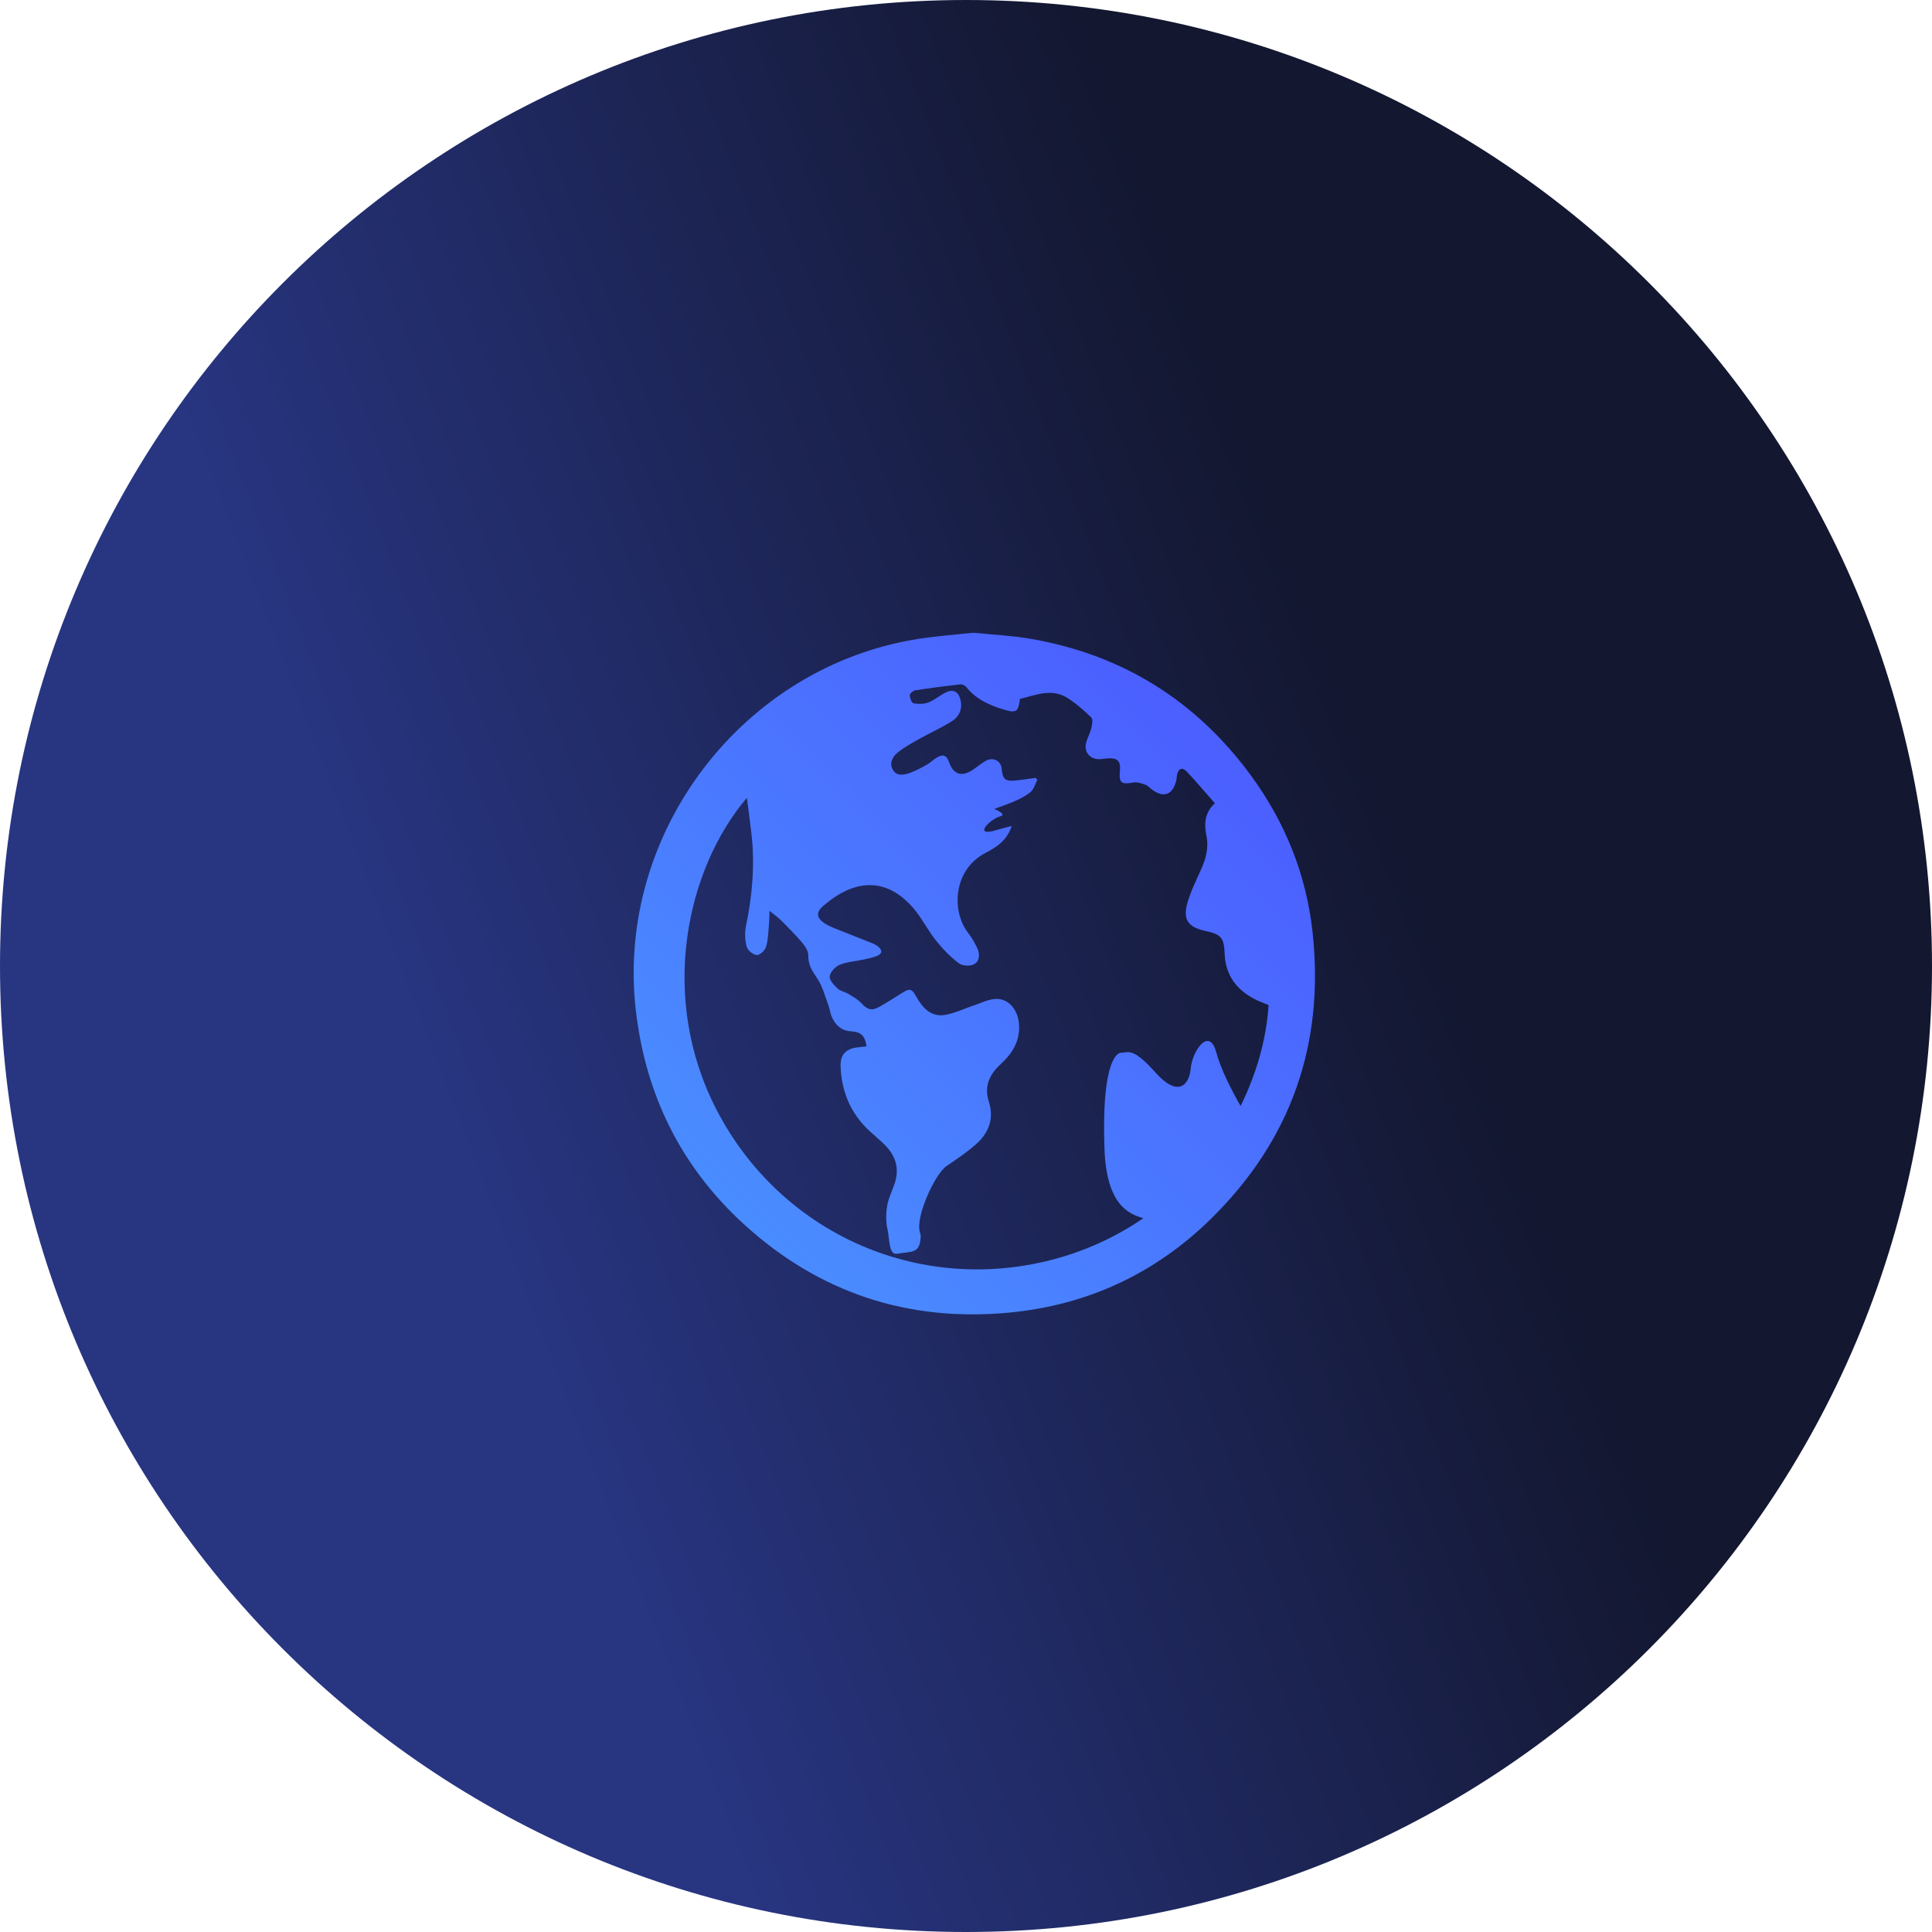 <svg width="116" height="116" viewBox="0 0 116 116" fill="none" xmlns="http://www.w3.org/2000/svg">
<path fill-rule="evenodd" clip-rule="evenodd" d="M58 116C90.032 116 116 90.032 116 58C116 25.968 90.032 0 58 0C25.968 0 0 25.968 0 58C0 90.032 25.968 116 58 116Z" fill="url(#paint0_linear)"/>
<path fill-rule="evenodd" clip-rule="evenodd" d="M78.805 55.935C78.426 52.501 77.16 49.363 75.112 46.567C71.812 42.066 67.399 39.313 61.888 38.355C60.789 38.165 59.666 38.115 58.554 38C58.48 38 58.406 38 58.333 38C57.294 38.114 56.25 38.189 55.218 38.347C44.623 39.969 36.962 49.982 38.173 60.634C38.751 65.718 40.885 70.054 44.674 73.511C49.178 77.623 54.529 79.386 60.595 78.811C65.251 78.368 69.314 76.495 72.662 73.225C77.525 68.473 79.547 62.664 78.805 55.935ZM74.487 66.404C73.969 65.502 73.316 64.245 73.023 63.173C72.599 61.615 71.58 63.12 71.495 64.137C71.41 65.154 70.731 65.917 69.371 64.391C68.012 62.866 67.758 63.205 67.333 63.205C66.909 63.205 66.144 64.221 66.314 68.968C66.435 72.357 67.775 72.895 68.65 73.141C67.025 74.255 65.157 75.133 63.061 75.664C55.05 77.693 46.872 74.009 43.052 66.688C39.492 59.867 41.227 52.149 44.845 47.901C44.942 48.665 45.038 49.351 45.117 50.04C45.333 51.921 45.17 53.778 44.785 55.627C44.703 56.021 44.732 56.47 44.838 56.857C44.896 57.069 45.216 57.319 45.437 57.34C45.611 57.357 45.914 57.082 45.985 56.875C46.112 56.506 46.117 56.091 46.156 55.694C46.184 55.414 46.185 55.13 46.204 54.691C46.492 54.923 46.701 55.064 46.875 55.239C47.319 55.685 47.768 56.129 48.173 56.609C48.352 56.821 48.536 57.119 48.532 57.376C48.52 57.924 48.761 58.297 49.056 58.727C49.383 59.206 49.53 59.808 49.741 60.362C49.829 60.594 49.847 60.857 49.952 61.08C50.176 61.559 50.515 61.886 51.098 61.922C51.711 61.961 51.94 62.198 52.028 62.824C51.871 62.842 51.715 62.863 51.559 62.877C50.811 62.948 50.441 63.291 50.471 64.043C50.529 65.537 51.069 66.843 52.181 67.881C52.487 68.168 52.812 68.434 53.11 68.727C53.789 69.397 54.027 70.184 53.7 71.109C53.544 71.55 53.329 71.983 53.26 72.439C53.189 72.903 53.188 73.406 53.296 73.859C53.407 74.331 53.36 75.363 53.848 75.278C54.711 75.126 55.208 75.296 55.275 74.331C55.288 74.147 55.273 74.125 55.224 73.955C54.968 73.049 56.134 70.478 56.833 70.009C57.431 69.608 58.03 69.199 58.572 68.728C59.353 68.051 59.703 67.176 59.374 66.157C59.066 65.198 59.427 64.494 60.099 63.876C60.784 63.247 61.233 62.522 61.186 61.554C61.14 60.585 60.505 59.886 59.677 59.986C59.273 60.033 58.885 60.227 58.49 60.359C57.912 60.554 57.348 60.828 56.754 60.934C55.922 61.081 55.41 60.539 55.039 59.88C54.74 59.351 54.642 59.31 54.124 59.64C53.687 59.919 53.25 60.2 52.797 60.452C52.327 60.715 52.071 60.617 51.708 60.225C51.493 59.993 51.196 59.831 50.921 59.664C50.722 59.543 50.454 59.509 50.295 59.357C50.082 59.152 49.785 58.847 49.815 58.624C49.85 58.362 50.154 58.035 50.419 57.927C50.876 57.743 51.395 57.713 51.884 57.607C52.145 57.55 52.409 57.491 52.656 57.394C52.993 57.26 52.979 57.038 52.721 56.831C52.593 56.729 52.436 56.657 52.282 56.596C51.536 56.296 50.785 56.009 50.039 55.708C49.854 55.633 49.671 55.542 49.505 55.434C49.036 55.126 48.979 54.787 49.405 54.413C51.085 52.934 53.047 52.501 54.786 54.465C55.325 55.074 55.69 55.833 56.198 56.471C56.599 56.975 57.059 57.448 57.568 57.836C57.777 57.996 58.248 58.023 58.483 57.895C58.832 57.704 58.844 57.27 58.668 56.907C58.517 56.592 58.338 56.282 58.124 56.006C57.136 54.736 57.204 52.261 59.139 51.228C59.786 50.883 60.439 50.518 60.748 49.59C60.377 49.69 60.108 49.755 59.845 49.835C58.376 50.289 59.399 49.196 60.074 49.005C60.485 48.889 59.707 48.575 59.707 48.575C59.726 48.543 60.224 48.401 60.778 48.165C61.159 48.004 61.548 47.822 61.865 47.564C62.07 47.397 62.149 47.076 62.284 46.823C62.25 46.784 62.216 46.745 62.181 46.705C61.793 46.757 61.406 46.815 61.016 46.858C60.357 46.932 60.202 46.803 60.141 46.139C60.099 45.686 59.636 45.439 59.204 45.672C58.911 45.83 58.659 46.059 58.377 46.241C57.728 46.66 57.242 46.493 56.987 45.769C56.835 45.338 56.624 45.256 56.227 45.498C56.027 45.619 55.86 45.796 55.657 45.909C55.324 46.095 54.985 46.281 54.627 46.407C54.279 46.53 53.859 46.62 53.622 46.238C53.367 45.828 53.59 45.429 53.911 45.172C54.31 44.852 54.77 44.604 55.22 44.352C55.86 43.993 56.538 43.694 57.156 43.302C57.609 43.013 57.807 42.542 57.661 41.987C57.537 41.518 57.222 41.359 56.787 41.574C56.428 41.752 56.114 42.031 55.745 42.174C55.474 42.278 55.138 42.279 54.848 42.228C54.741 42.209 54.627 41.913 54.624 41.741C54.623 41.642 54.824 41.47 54.952 41.449C55.845 41.31 56.742 41.193 57.64 41.091C57.758 41.078 57.937 41.151 58.011 41.246C58.604 41.993 59.432 42.355 60.302 42.614C61.034 42.831 61.14 42.728 61.24 41.962C62.18 41.741 63.135 41.306 64.08 41.901C64.605 42.231 65.083 42.651 65.527 43.085C65.637 43.193 65.57 43.528 65.517 43.744C65.447 44.033 65.287 44.301 65.213 44.591C65.069 45.152 65.433 45.591 66.014 45.582C66.198 45.578 66.381 45.54 66.566 45.531C67.102 45.506 67.293 45.711 67.244 46.252C67.174 47.019 67.302 47.111 68.077 46.98C68.3 46.943 68.558 47.044 68.785 47.123C68.92 47.171 69.025 47.3 69.146 47.391C69.867 47.937 70.418 47.732 70.629 46.84C70.652 46.743 70.649 46.639 70.669 46.541C70.752 46.141 70.979 46.038 71.249 46.322C71.823 46.928 72.361 47.568 72.942 48.228C72.317 48.8 72.296 49.495 72.435 50.177C72.589 50.935 72.389 51.593 72.089 52.261C71.802 52.9 71.487 53.536 71.295 54.205C71.008 55.21 71.334 55.669 72.356 55.891C73.331 56.103 73.491 56.299 73.528 57.251C73.577 58.548 74.245 59.444 75.386 60.016C75.639 60.142 75.908 60.238 76.167 60.345C76.039 62.346 75.467 64.428 74.487 66.404Z" fill="url(#paint1_linear)"/>
<defs>
<linearGradient id="paint0_linear" x1="40.26" y1="102.972" x2="95.965" y2="81.572" gradientUnits="userSpaceOnUse">
<stop stop-color="#283581"/>
<stop offset="1" stop-color="#131730"/>
</linearGradient>
<linearGradient id="paint1_linear" x1="58.501" y1="17.541" x2="17.583" y2="58.448" gradientUnits="userSpaceOnUse">
<stop stop-color="#4C55FF"/>
<stop offset="1" stop-color="#4996FF"/>
</linearGradient>
</defs>
</svg>
